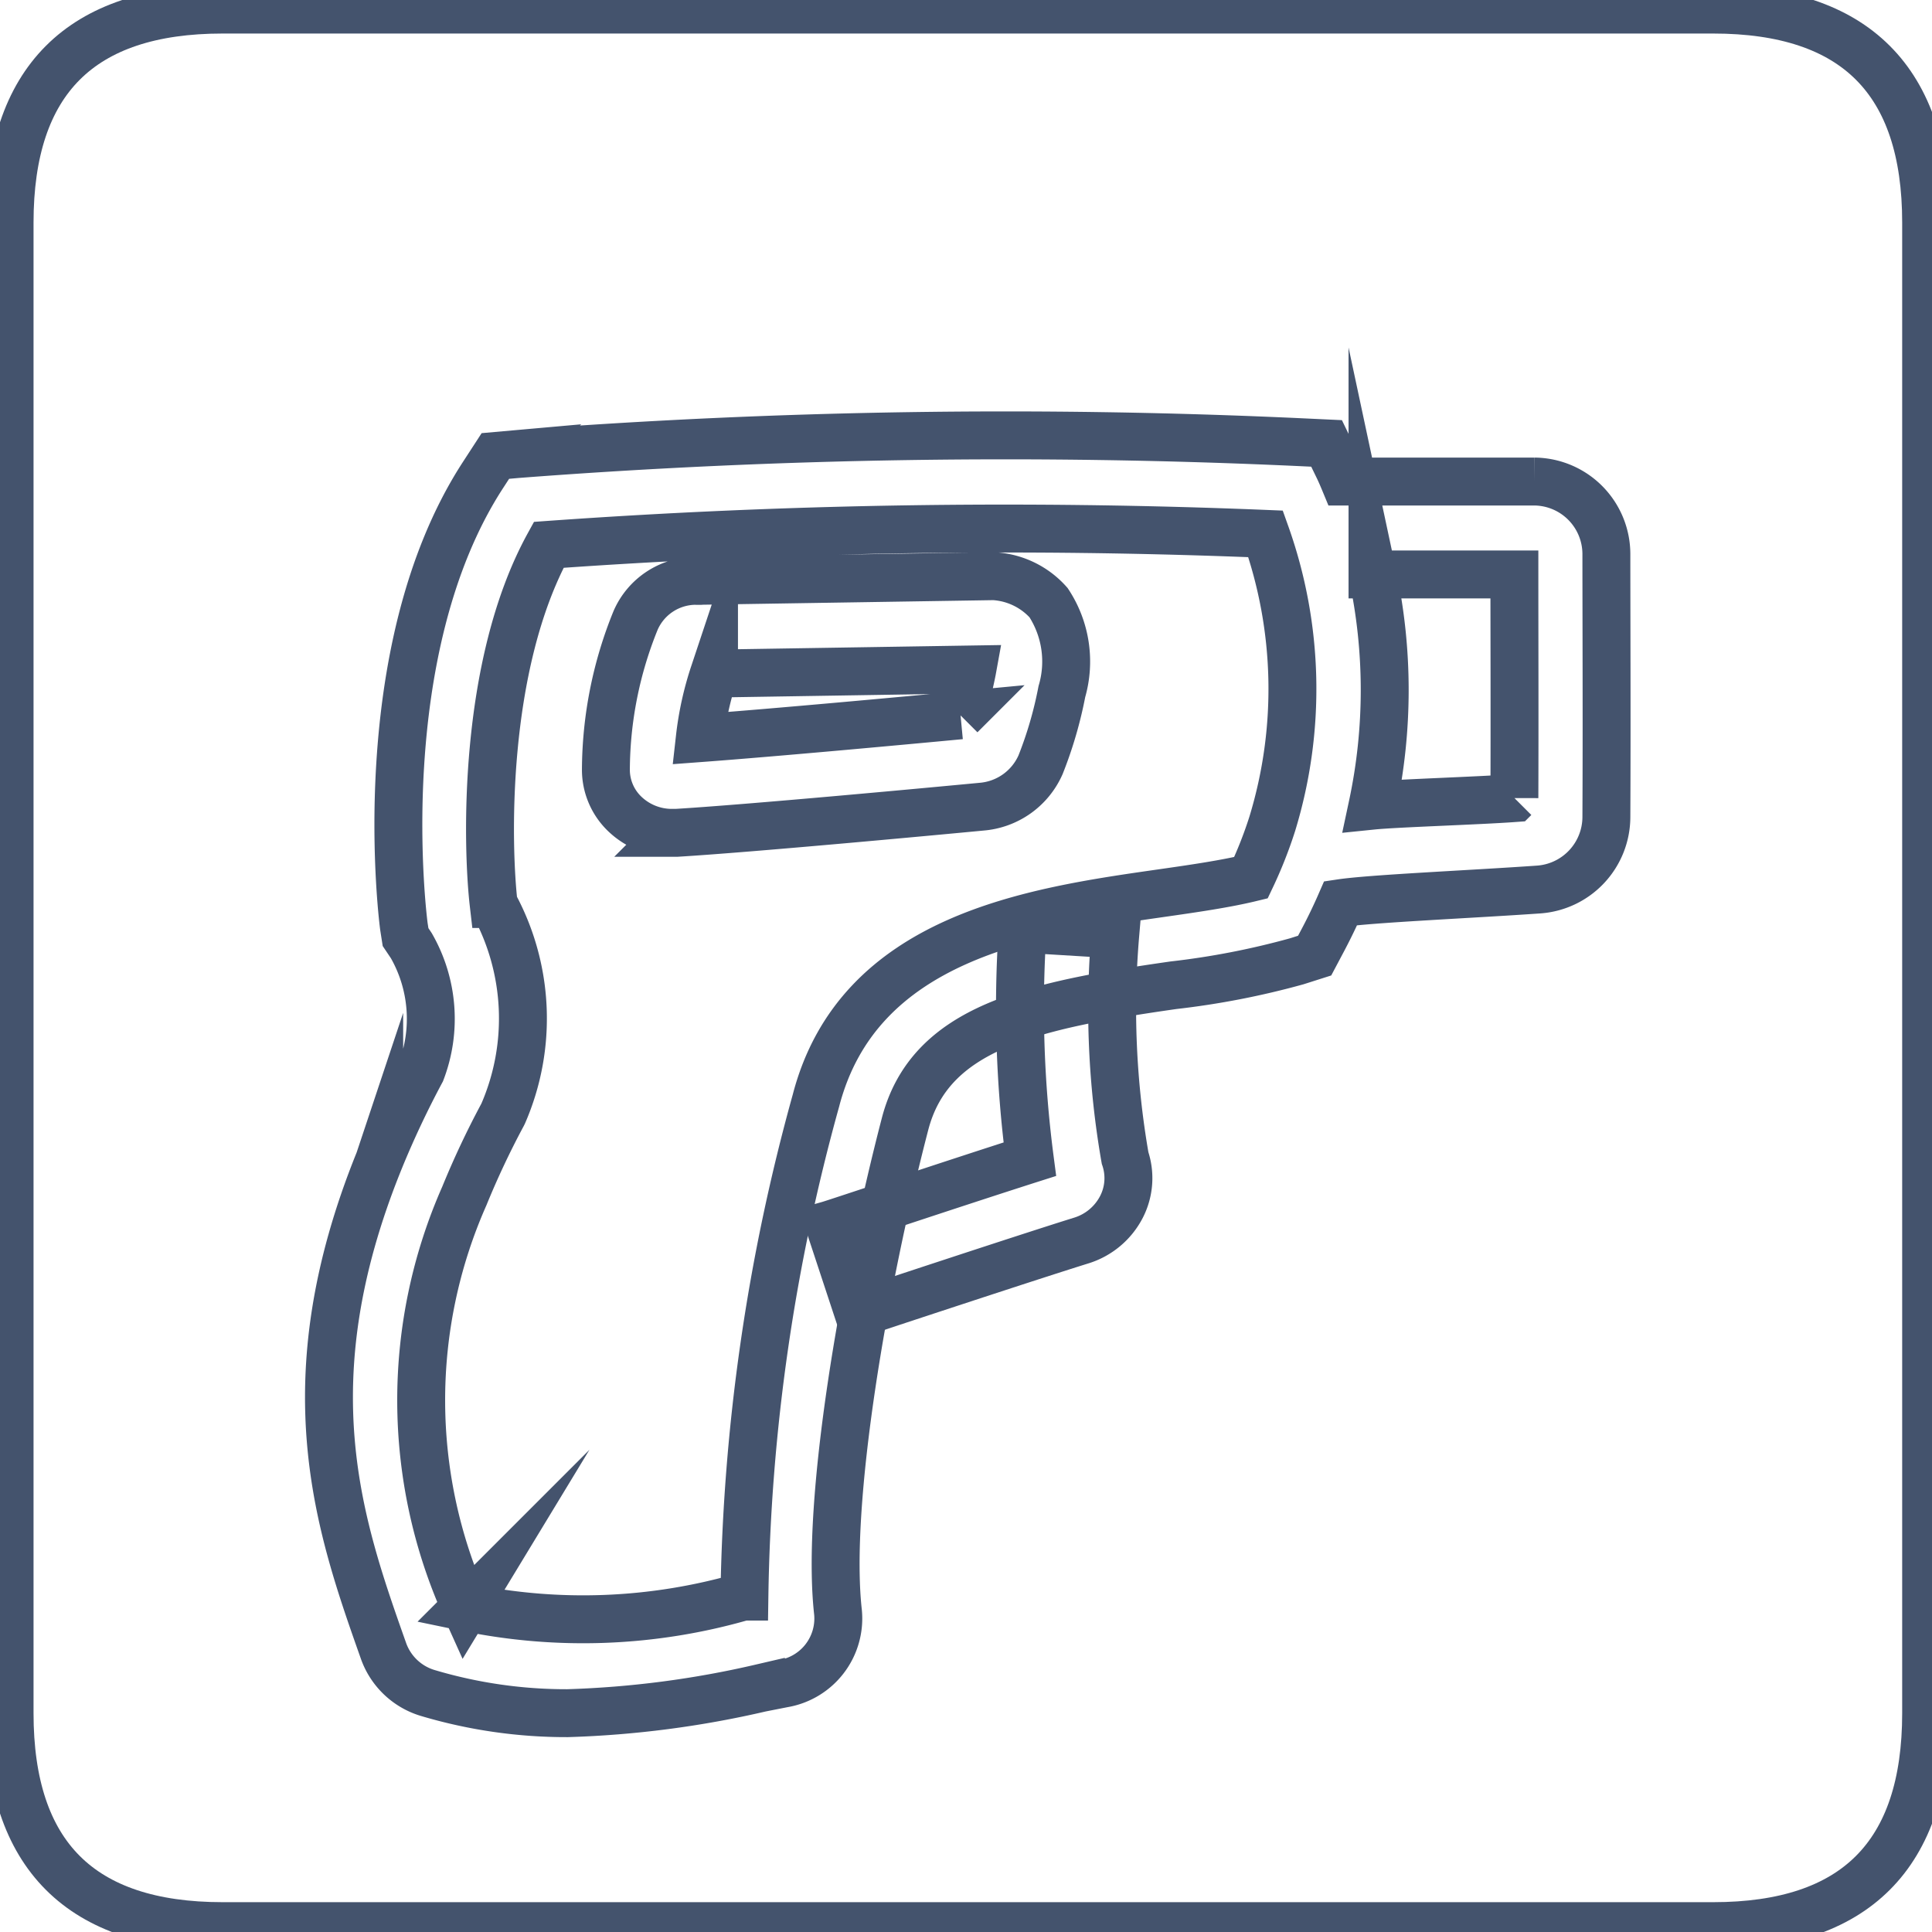 <svg data-v-9833e8b2="" version="1.1" xmlns="http://www.w3.org/2000/svg" xmlns:xlink="http://www.w3.org/1999/xlink" width="25" height="25"><g data-v-9833e8b2=""><path data-v-9833e8b2="" transform="scale(0.124)" fill="none" stroke="rgba(68, 83, 109, 1)" paint-order="fill stroke markers" d="m1,1m22.222,0l155.556,0q22.222,0 22.222,22.222l0,155.556q0,22.222 -22.222,22.222l-155.556,0q-22.222,0 -22.222,-22.222l0,-155.556q0,-22.222 22.222,-22.222z" stroke-width="5" stroke-miterlimit="10" stroke-dasharray=""></path><path data-v-9833e8b2="" transform="scale(0.124)" fill="none" stroke="rgba(68, 83, 109, 1)" paint-order="fill stroke markers" d="m89.595,137.039c0.172,-0.056 17.261,-5.722 23.167,-7.561a7.061,7.061 0 0 0 4.267,-3.533a6.556,6.556 0 0 0 0.378,-5.106a91.006,91.006 0 0 1 -1.022,-23.333l-9.667,-0.589a121.884,121.884 0 0 0 0.75,24.05c-7.161,2.283 -20.289,6.667 -20.917,6.844l3.044,9.228z" stroke-width="5" stroke-miterlimit="10" stroke-dasharray=""></path><path data-v-9833e8b2="" transform="scale(0.124)" fill="none" stroke="rgba(68, 83, 109, 1)" paint-order="fill stroke markers" d="m39.572,121.106a98.506,98.506 0 0 1 4.372,-9.3a15.361,15.361 0 0 0 -1.022,-13.122l-0.6,-0.894l-0.167,-1.067c-0.044,-0.278 -3.783,-28.65 8.261,-47.172l1.278,-1.967l2.322,-0.206a667.279,667.279 0 0 1 81.578,-1.239l2.839,0.133l1.25,2.578c0.061,0.122 0.289,0.606 0.617,1.4l19.8,0a7.578,7.578 0 0 1 7.533,7.567c0,6.111 0.05,17.778 0,27.472a7.606,7.606 0 0 1 -7.022,7.533c-7.128,0.5 -17.517,0.95 -20.706,1.428q-0.828,1.9 -1.794,3.733l-0.922,1.739l-1.867,0.594a83.222,83.222 0 0 1 -12.878,2.5c-14.744,2.117 -25.378,4.389 -28,14.483c-4.278,16.456 -8.289,39.445 -6.994,50.95a6.889,6.889 0 0 1 -5.728,7.444l-2.317,0.456a102.778,102.778 0 0 1 -20.178,2.628a50.556,50.556 0 0 1 -14.511,-2.083a7.044,7.044 0 0 1 -4.672,-4.35c-4.639,-13.111 -9.894,-27.978 -0.472,-51.233l0,-0.006zm118.461,-37.828c0.033,-8.206 0,-17.406 0,-23.333l-14.806,0a57.778,57.778 0 0 1 0,24.128c2.45,-0.25 11.011,-0.511 14.8,-0.789l0.006,-0.006zm-109.417,84.445a60.111,60.111 0 0 0 28.939,-1.111l0.128,0a204.089,204.089 0 0 1 7.467,-51.767c4.444,-17.106 22.65,-19.722 35.95,-21.628c3.461,-0.494 6.767,-0.972 9.444,-1.622a44.878,44.878 0 0 0 2.222,-5.622a48.172,48.172 0 0 0 -0.694,-30.261a667.152,667.152 0 0 0 -74.811,1.144c-6.978,12.706 -6.428,31.589 -5.744,37.483a24.906,24.906 0 0 1 0.989,21.872l-0.072,0.144a88.995,88.995 0 0 0 -3.978,8.45a52.672,52.672 0 0 0 0.144,42.945l0.017,-0.028zm23.989,-107.106l29.928,-0.472a8.278,8.278 0 0 1 6.889,2.744a11.194,11.194 0 0 1 1.389,9.283a42.161,42.161 0 0 1 -2.222,7.628a7.383,7.383 0 0 1 -6.178,4.383c-5.556,0.528 -24.256,2.272 -31.839,2.728l-0.439,0a7.089,7.089 0 0 1 -4.894,-1.933a6.383,6.383 0 0 1 -2.011,-4.683a41.772,41.772 0 0 1 3.1,-15.556a6.867,6.867 0 0 1 6.289,-4.128l-0.011,0.006zm27.628,14.033a40.311,40.311 0 0 0 1.172,-4.478c0,-0.111 0.044,-0.217 0.061,-0.311l-26.956,0.428a33,33 0 0 0 -1.483,6.739c7.928,-0.589 21.4,-1.833 27.211,-2.383l-0.006,0.006z" stroke-width="5" stroke-miterlimit="10" stroke-dasharray=""></path></g></svg>